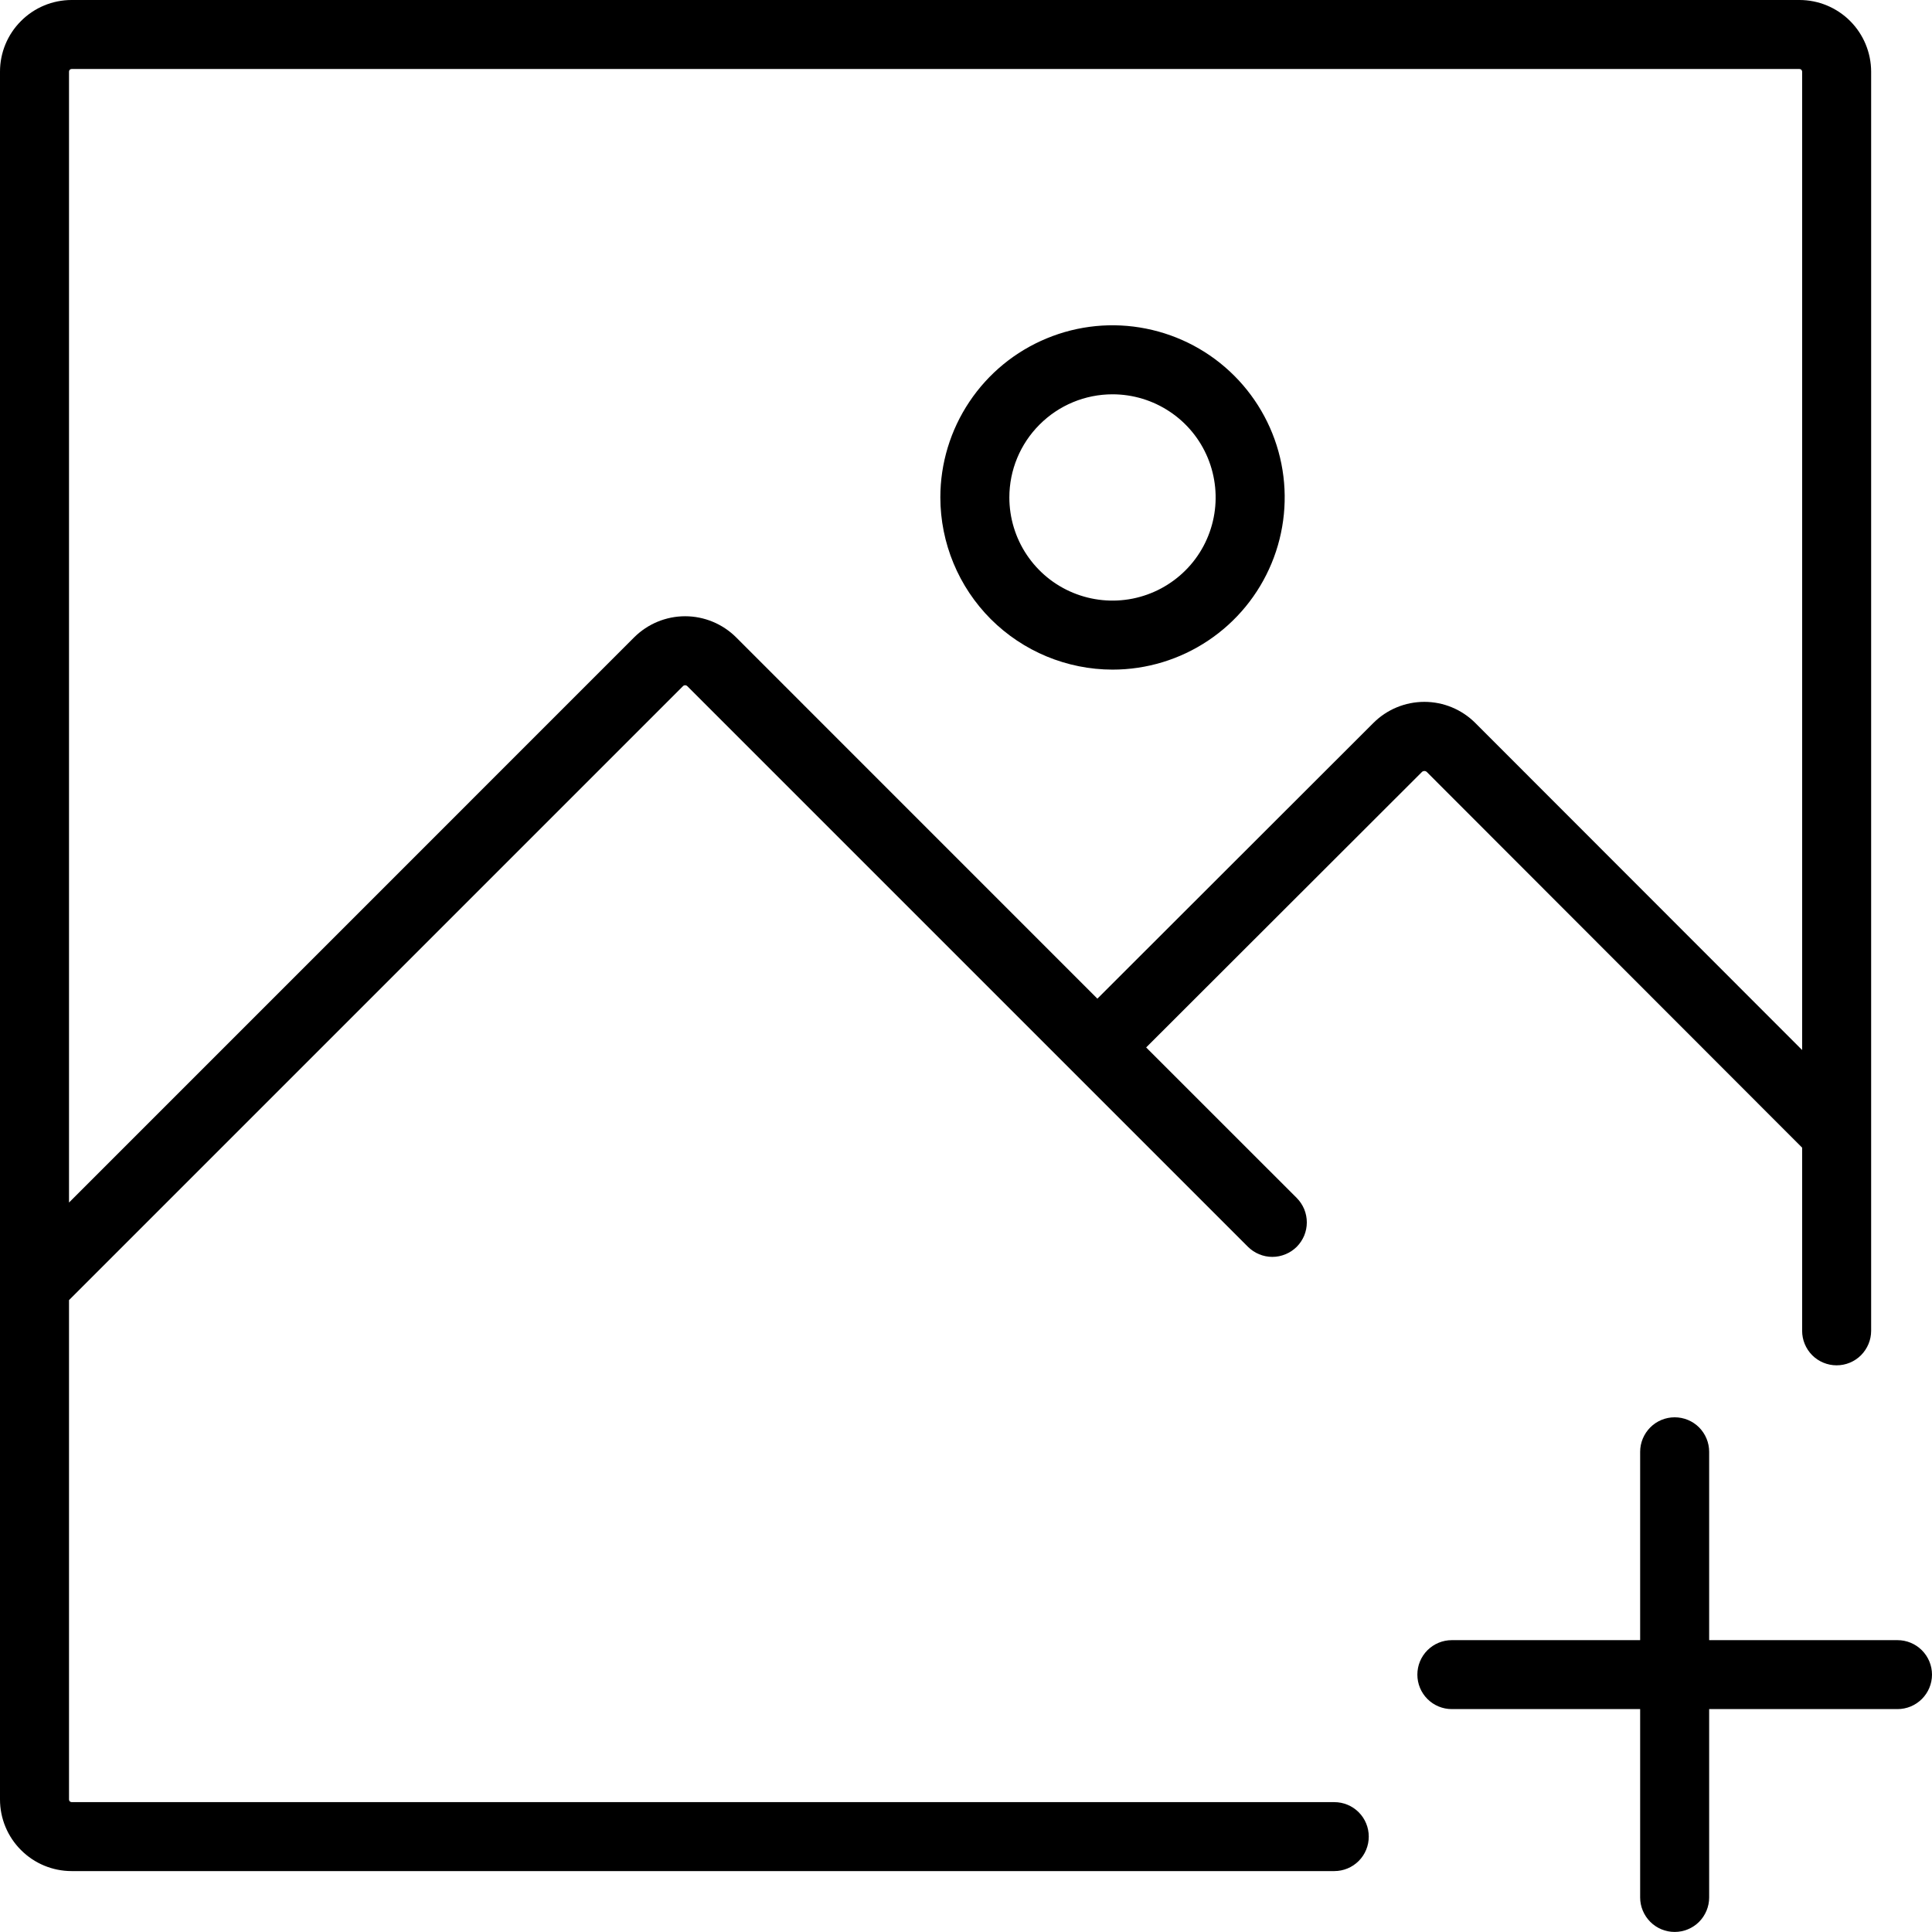<svg width="32" height="32" viewBox="0 0 32 32" fill="none" xmlns="http://www.w3.org/2000/svg">
<g id="Group">
<path id="Vector" d="M22.1 29.849H1.186C1.181 29.849 1.175 29.847 1.17 29.845C1.164 29.843 1.16 29.84 1.156 29.836C1.151 29.831 1.148 29.827 1.146 29.821C1.144 29.816 1.143 29.81 1.143 29.805V21.534L11.312 11.365C11.317 11.36 11.322 11.356 11.328 11.354C11.335 11.351 11.341 11.35 11.348 11.35C11.354 11.35 11.361 11.351 11.367 11.354C11.373 11.356 11.379 11.36 11.384 11.365L20.67 20.651C20.723 20.703 20.786 20.746 20.855 20.774C20.924 20.803 20.999 20.818 21.074 20.818C21.149 20.818 21.223 20.803 21.292 20.774C21.362 20.746 21.425 20.703 21.478 20.651C21.531 20.597 21.573 20.534 21.602 20.465C21.63 20.396 21.645 20.322 21.645 20.247C21.645 20.171 21.63 20.097 21.602 20.028C21.573 19.959 21.531 19.895 21.478 19.842L18.984 17.349L23.556 12.782C23.567 12.774 23.579 12.77 23.592 12.77C23.605 12.77 23.618 12.774 23.628 12.782L29.849 19.009V22.043C29.849 22.194 29.909 22.339 30.016 22.447C30.123 22.554 30.269 22.614 30.42 22.614C30.572 22.614 30.717 22.554 30.824 22.447C30.931 22.339 30.992 22.194 30.992 22.043V1.186C30.991 0.872 30.866 0.57 30.644 0.348C30.421 0.125 30.12 0 29.805 0H1.186C0.872 0 0.57 0.125 0.348 0.348C0.125 0.57 0 0.872 0 1.186V29.805C0 30.119 0.125 30.421 0.348 30.643C0.57 30.866 0.872 30.991 1.186 30.991H22.1C22.252 30.991 22.397 30.931 22.504 30.824C22.611 30.717 22.671 30.572 22.671 30.42C22.671 30.268 22.611 30.123 22.504 30.016C22.397 29.909 22.252 29.849 22.1 29.849ZM1.186 1.143H29.805C29.817 1.143 29.828 1.147 29.836 1.156C29.844 1.164 29.849 1.175 29.849 1.186V17.392L24.436 11.975C24.212 11.751 23.909 11.625 23.592 11.625C23.276 11.625 22.972 11.75 22.748 11.974L18.176 16.541L12.192 10.556C11.968 10.333 11.664 10.207 11.348 10.207C11.032 10.207 10.728 10.333 10.504 10.556L1.143 19.918V1.186C1.143 1.175 1.147 1.164 1.156 1.156C1.164 1.147 1.175 1.143 1.186 1.143Z" fill="black"/>
<path id="Vector_2" d="M18.427 11.091C18.991 11.091 19.542 10.924 20.011 10.61C20.48 10.297 20.845 9.852 21.061 9.331C21.277 8.81 21.334 8.236 21.224 7.683C21.114 7.13 20.842 6.622 20.443 6.223C20.044 5.824 19.536 5.553 18.983 5.443C18.43 5.332 17.857 5.389 17.336 5.605C16.814 5.821 16.369 6.186 16.056 6.655C15.742 7.124 15.575 7.675 15.575 8.239C15.576 8.995 15.877 9.72 16.411 10.255C16.946 10.789 17.671 11.09 18.427 11.091ZM18.427 6.531C18.764 6.531 19.095 6.631 19.376 6.819C19.657 7.006 19.876 7.273 20.005 7.585C20.134 7.898 20.168 8.241 20.102 8.573C20.036 8.904 19.874 9.209 19.635 9.447C19.396 9.686 19.091 9.849 18.76 9.915C18.428 9.981 18.085 9.947 17.773 9.818C17.46 9.689 17.194 9.47 17.006 9.189C16.818 8.908 16.718 8.577 16.718 8.239C16.718 7.786 16.898 7.352 17.219 7.032C17.539 6.711 17.974 6.531 18.427 6.531Z" fill="black"/>
<path id="Vector_3" d="M31.428 27.166H28.309V24.047C28.309 23.895 28.249 23.75 28.142 23.642C28.035 23.535 27.889 23.475 27.738 23.475C27.586 23.475 27.441 23.535 27.334 23.642C27.227 23.75 27.166 23.895 27.166 24.047V27.166H24.047C23.895 27.166 23.75 27.226 23.643 27.333C23.536 27.44 23.476 27.585 23.476 27.737C23.476 27.889 23.536 28.034 23.643 28.141C23.75 28.248 23.895 28.308 24.047 28.308H27.166V31.428C27.166 31.579 27.227 31.724 27.334 31.832C27.441 31.939 27.586 31.999 27.738 31.999C27.889 31.999 28.035 31.939 28.142 31.832C28.249 31.724 28.309 31.579 28.309 31.428V28.308H31.428C31.58 28.308 31.725 28.248 31.832 28.141C31.939 28.034 32 27.889 32 27.737C32 27.585 31.939 27.44 31.832 27.333C31.725 27.226 31.58 27.166 31.428 27.166Z" fill="black"/>
</g>
</svg>
